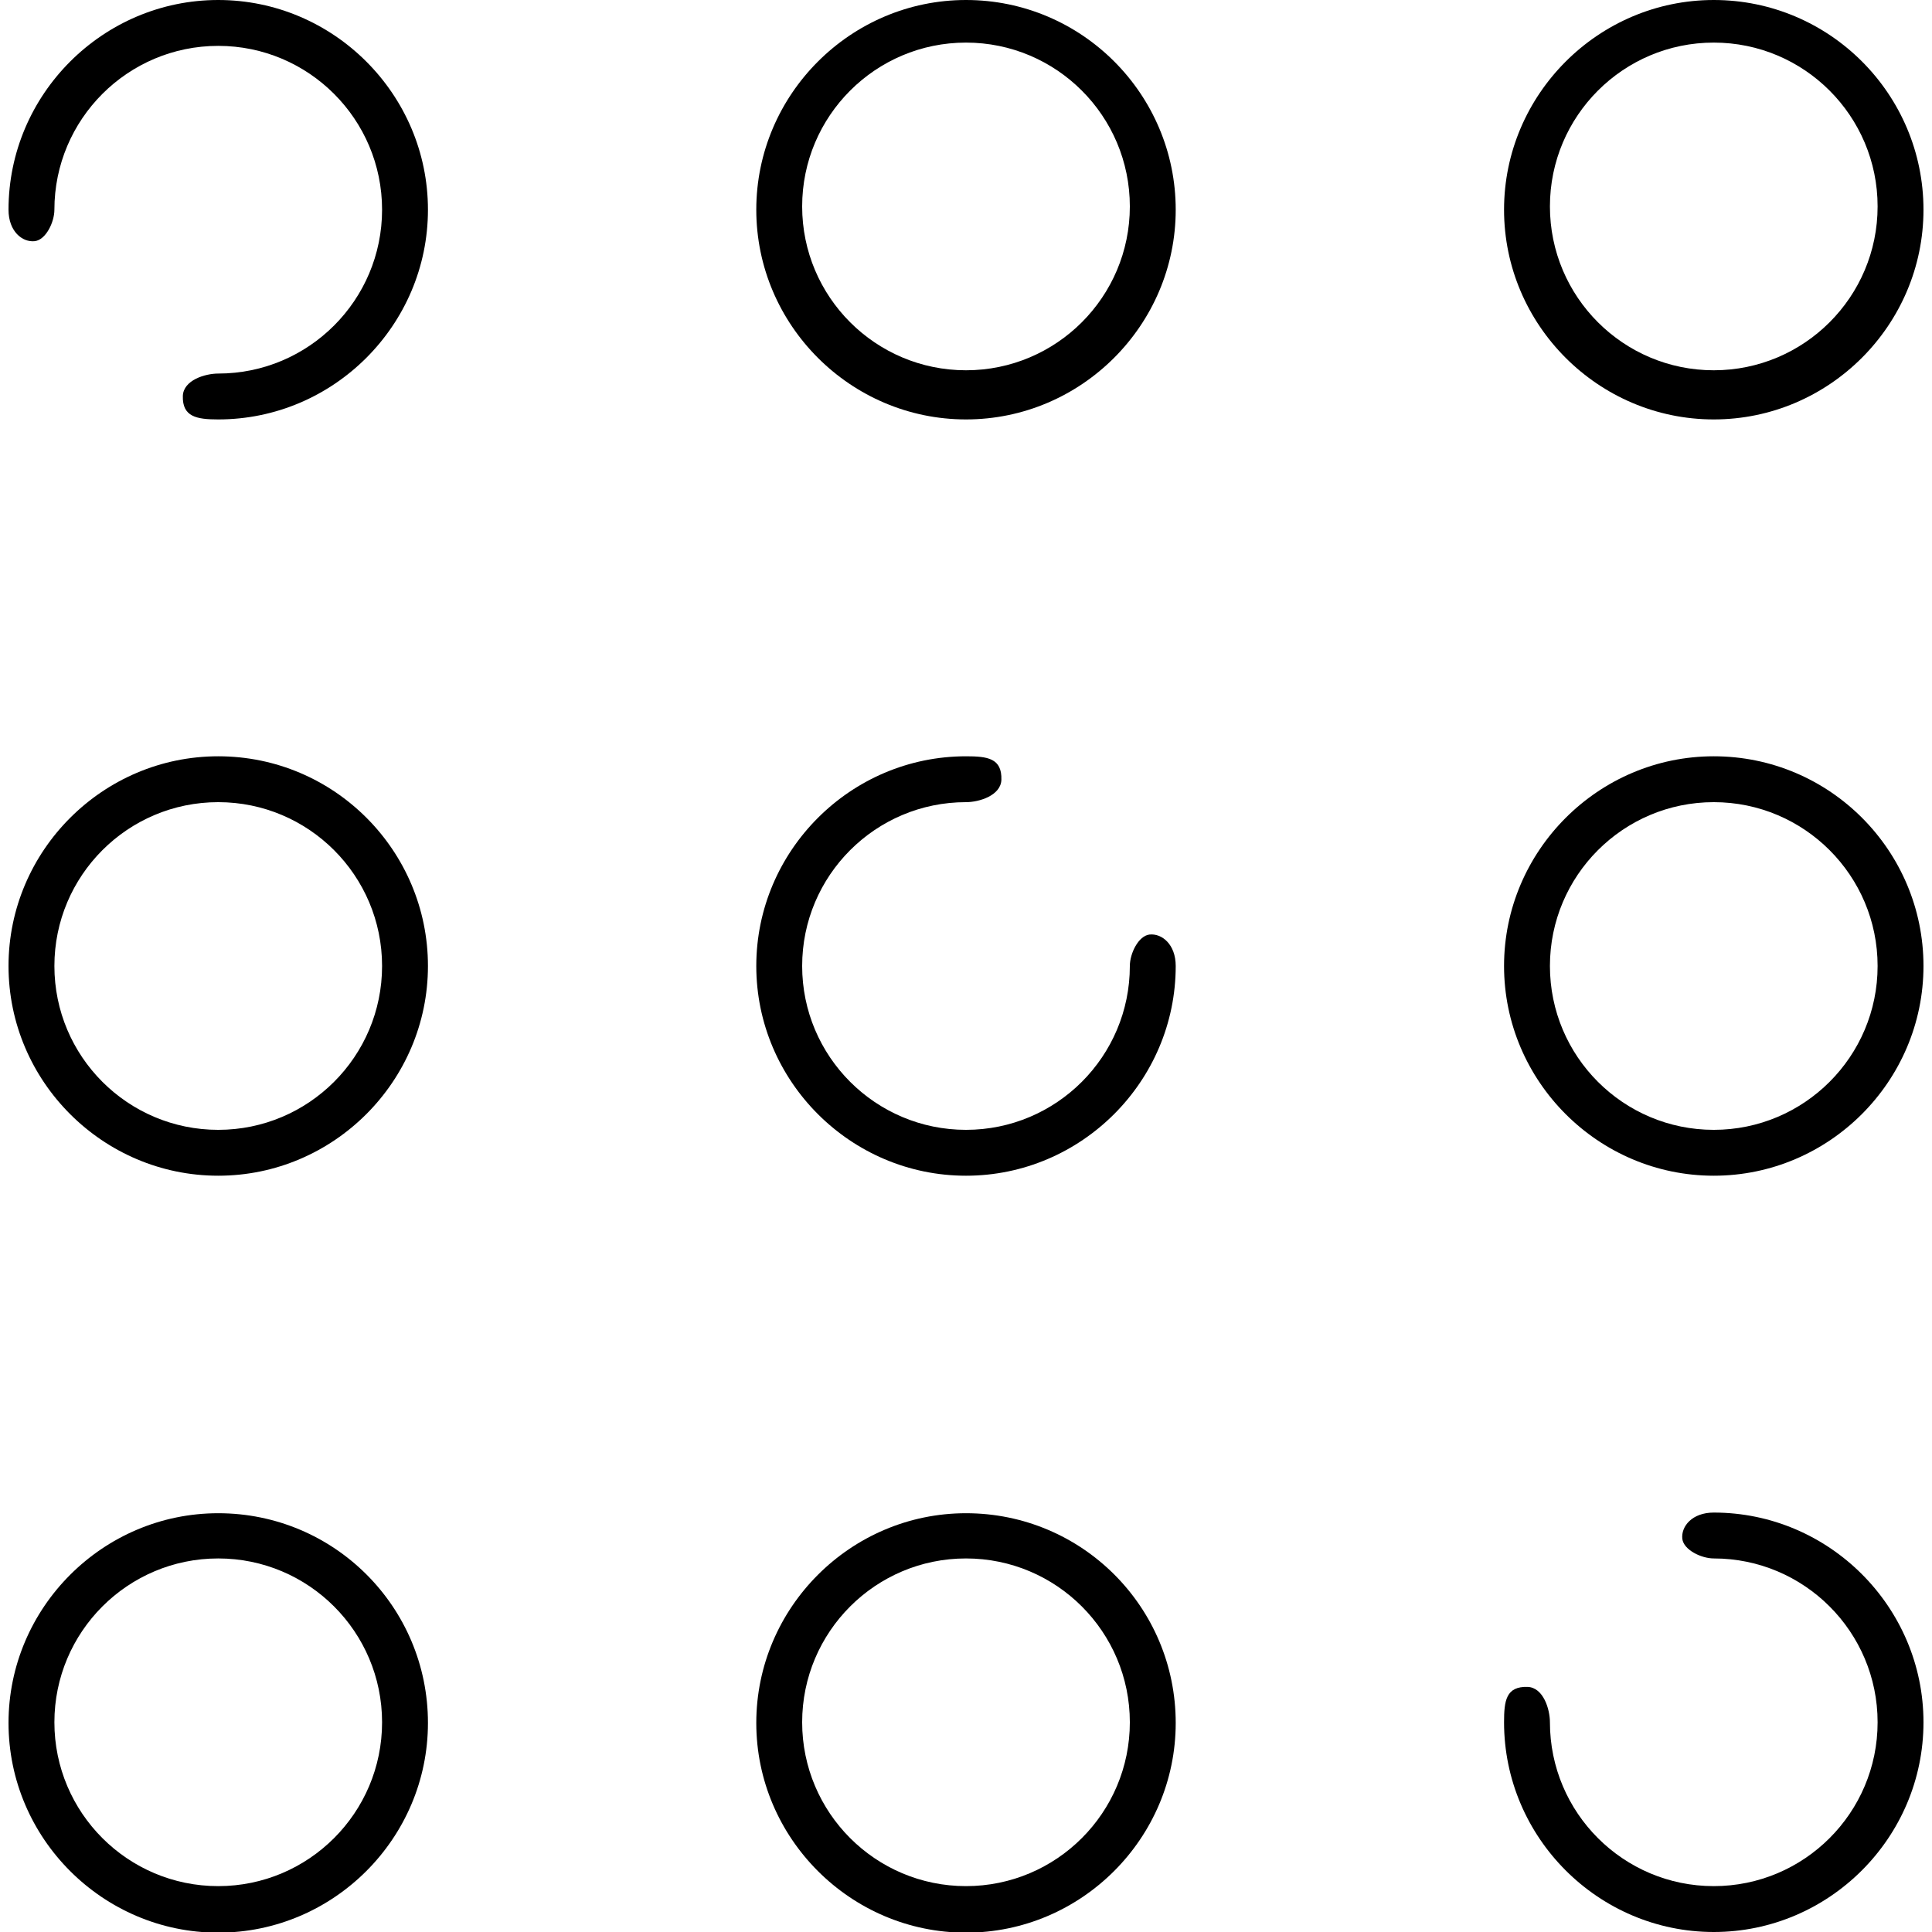 <?xml version="1.0" encoding="utf-8"?>
<!-- Generator: Adobe Illustrator 23.0.0, SVG Export Plug-In . SVG Version: 6.00 Build 0)  -->
<svg version="1.1" id="Capa_1" xmlns="http://www.w3.org/2000/svg" xmlns:xlink="http://www.w3.org/1999/xlink" x="0px" y="0px"
	 viewBox="0 0 294.8 294.8" style="enable-background:new 0 0 294.8 294.8;" xml:space="preserve">
<path d="M147.4,0c-17.6,0-32,14.4-32,32s14.4,32,32,32s32-14.4,32-32S165.1,0,147.4,0z M147.4,56.5c-13.8,0-25-11.2-25-25
	s11.2-25,25-25s25,11.2,25,25S161.2,56.5,147.4,56.5z"/>
<path d="M261.5,0c-17.6,0-32,14.4-32,32s14.4,32,32,32s32-14.4,32-32S279.2,0,261.5,0z M261.5,56.5c-13.8,0-25-11.2-25-25
	s11.2-25,25-25c13.8,0,25,11.2,25,25S275.3,56.5,261.5,56.5z"/>
<path d="M261.5,115.4c-17.6,0-32,14.4-32,32s14.4,32,32,32s32-14.4,32-32S279.2,115.4,261.5,115.4z M261.5,172.4
	c-13.8,0-25-11.2-25-25s11.2-25,25-25c13.8,0,25,11.2,25,25S275.3,172.4,261.5,172.4z"/>
<path d="M175.4,142.6c-1.7,0.2-3,2.9-3,4.8c0,13.8-11.2,25-25,25s-25-11.2-25-25s11.2-25,25-25c2,0,5.3-1,5.4-3.4
	c0.1-3.3-2.1-3.6-5.4-3.6c-17.6,0-32,14.4-32,32s14.4,32,32,32s32-14.4,32-32C179.4,144.1,177.3,142.4,175.4,142.6z"/>
<path d="M256.7,234.8c0.2,1.7,2.9,3,4.8,3c13.8,0,25,11.2,25,25c0,13.8-11.2,25-25,25c-13.8,0-25-11.2-25-25c0-2-1-5.3-3.4-5.4
	c-3.3-0.1-3.6,2.1-3.6,5.4c0,17.6,14.4,32,32,32s32-14.4,32-32s-14.4-32-32-32C258.2,230.8,256.5,232.9,256.7,234.8z"/>
<path d="M5.3,36.8c1.7-0.2,3-2.9,3-4.8c0-13.8,11.2-25,25-25s25,11.2,25,25s-11.2,25-25,25c-2,0-5.3,1-5.4,3.4
	C27.8,63.6,30,64,33.3,64c17.6,0,32-14.4,32-32S50.9,0,33.3,0s-32,14.4-32,32C1.3,35.3,3.4,37,5.3,36.8z"/>
<path d="M147.4,230.9c-17.6,0-32,14.4-32,32s14.4,32,32,32s32-14.4,32-32C179.4,245.2,165.1,230.9,147.4,230.9z M147.4,287.8
	c-13.8,0-25-11.2-25-25s11.2-25,25-25s25,11.2,25,25C172.4,276.6,161.2,287.8,147.4,287.8z"/>
<path d="M33.3,230.9c-17.6,0-32,14.4-32,32s14.4,32,32,32s32-14.4,32-32C65.3,245.2,51,230.9,33.3,230.9z M33.3,287.8
	c-13.8,0-25-11.2-25-25s11.2-25,25-25s25,11.2,25,25C58.3,276.6,47.1,287.8,33.3,287.8z"/>
<path d="M33.3,115.4c-17.6,0-32,14.4-32,32s14.4,32,32,32s32-14.4,32-32S51,115.4,33.3,115.4z M33.3,172.4c-13.8,0-25-11.2-25-25
	s11.2-25,25-25s25,11.2,25,25S47.1,172.4,33.3,172.4z"/>
</svg>
